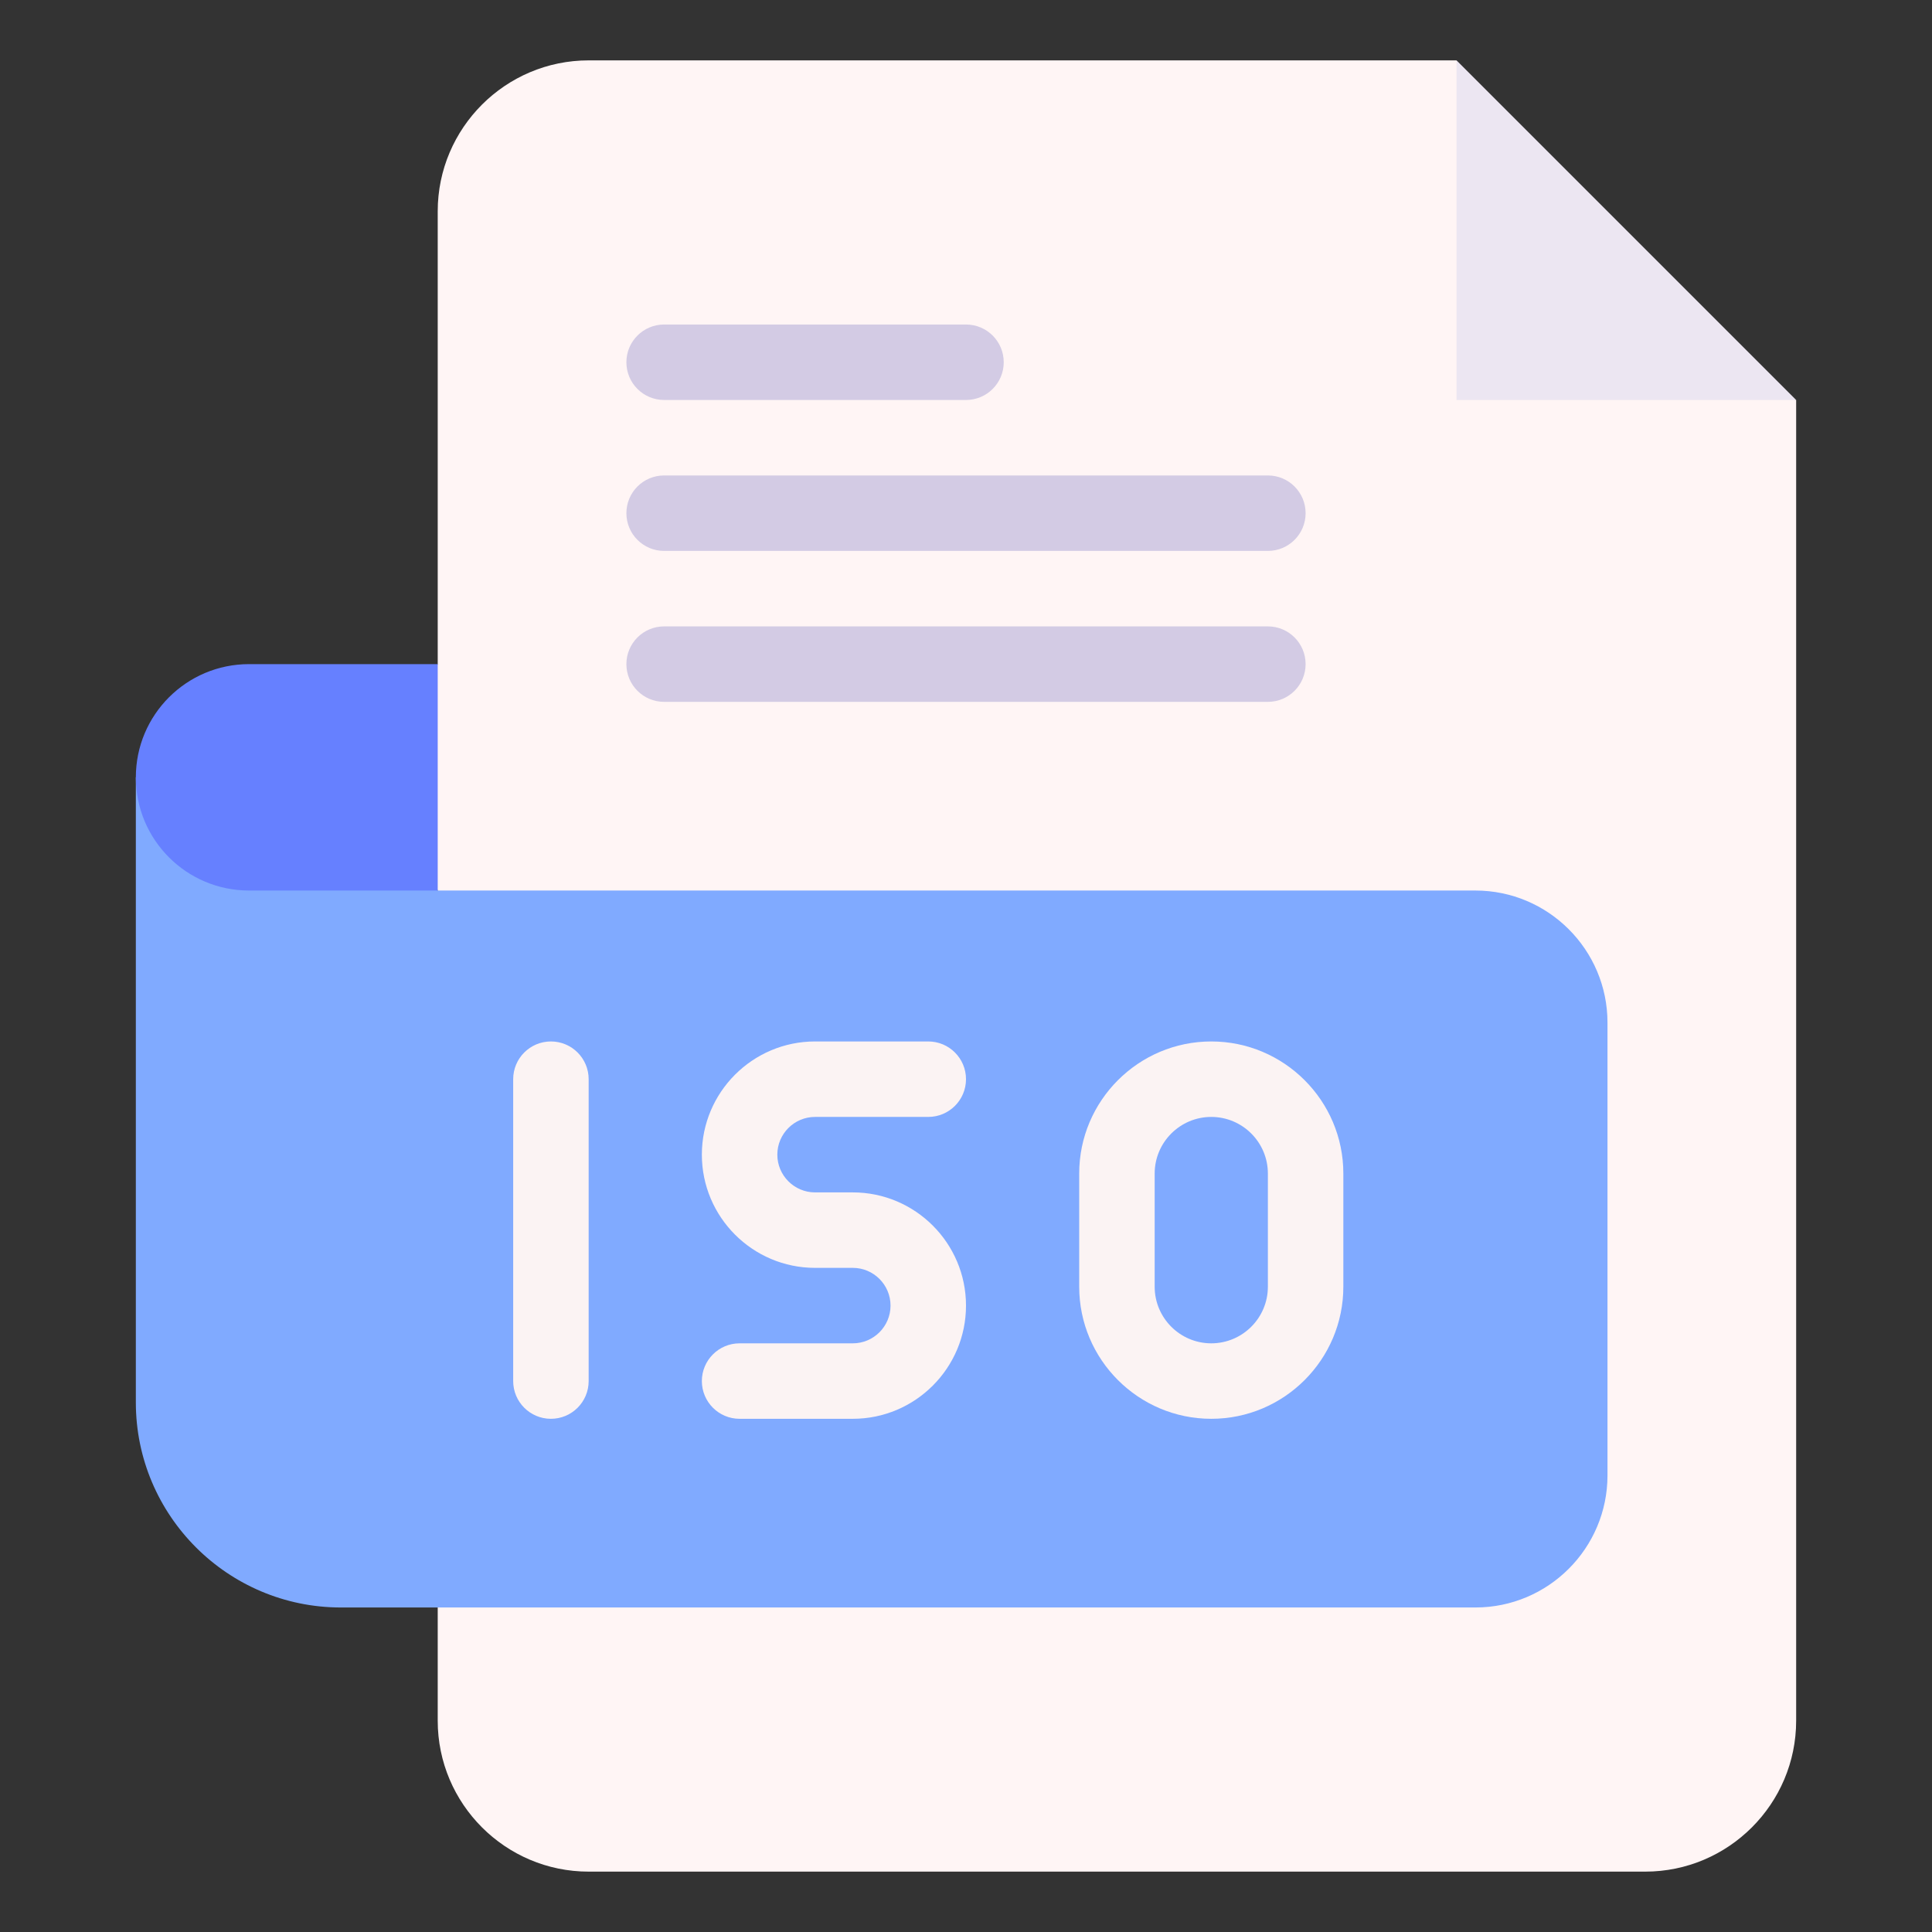 <svg enable-background="new 0 0 512 512" height="512" viewBox="0 0 512 512" width="512" xmlns="http://www.w3.org/2000/svg"><rect x="0" y="0" width="512" height="512" fill="#333333" stroke="none"/><g id="_x31_14_x2C__iso_x2C__file_type_x2C__file_format_x2C__file_extension_x2C__document"><g id="XMLID_2198_"><g id="XMLID_2209_"><path id="XMLID_14923_" d="m386 16h-20-210c-22.056 0-40 17.944-40 40v120l-10 30 10 30v220c0 22.056 17.944 40 40 40h280c22.056 0 40-17.944 40-40v-330-20l-70-20z" fill="#fff5f5"/><path id="XMLID_14922_" d="m386 106h90l-90-90z" fill="#ece6f2"/><g id="XMLID_2226_"><g id="XMLID_1571_"><path id="XMLID_1572_" d="m256 106h-80c-5.523 0-10-4.477-10-10s4.477-10 10-10h80c5.523 0 10 4.477 10 10s-4.477 10-10 10z" fill="#d3cbe4"/></g></g><g id="XMLID_2221_"><g id="XMLID_1568_"><path id="XMLID_1569_" d="m336 146h-160c-5.523 0-10-4.477-10-10s4.477-10 10-10h160c5.522 0 10 4.477 10 10s-4.478 10-10 10z" fill="#d3cbe4"/></g></g><g id="XMLID_2216_"><g id="XMLID_1565_"><path id="XMLID_1566_" d="m336 186h-160c-5.523 0-10-4.477-10-10s4.477-10 10-10h160c5.522 0 10 4.477 10 10s-4.478 10-10 10z" fill="#d3cbe4"/></g></g><path id="XMLID_14918_" d="m391 236h-275l-80-30v165.667c0 29.959 24.374 54.333 54.334 54.333h300.667c19.299 0 35-15.701 35-35v-120c-.001-19.299-15.702-35-35.001-35z" fill="#80aaff"/><path id="XMLID_14917_" d="m116 236h-50c-16.569 0-30-13.431-30-30 0-16.569 13.431-30 30-30h50z" fill="#6680ff"/></g><g id="XMLID_2201_" fill="#fbf3f3"><path id="XMLID_14852_" d="m216 295.997h30c5.523 0 10-4.478 10-10s-4.477-10-10-10h-30c-16.542 0-30 13.458-30 30s13.458 30 30 30h10c5.514 0 10 4.486 10 10s-4.486 10-10 10h-30c-5.523 0-10 4.478-10 10s4.477 10 10 10h30c16.542 0 30-13.458 30-30s-13.458-30-30-30h-10c-5.514 0-10-4.486-10-10s4.486-10 10-10z"/><path id="XMLID_2205_" d="m321 275.997c-19.299 0-35 15.701-35 35v30c0 19.299 15.701 35 35 35s35-15.701 35-35v-30c0-19.299-15.701-35-35-35zm15 65c0 8.271-6.729 15-15 15-8.272 0-15-6.729-15-15v-30c0-8.272 6.728-15 15-15 8.271 0 15 6.728 15 15z"/><path id="XMLID_14849_" d="m146 275.997c-5.523 0-10 4.478-10 10v80c0 5.522 4.477 10 10 10s10-4.478 10-10v-80c0-5.522-4.477-10-10-10z"/></g></g></g></svg>